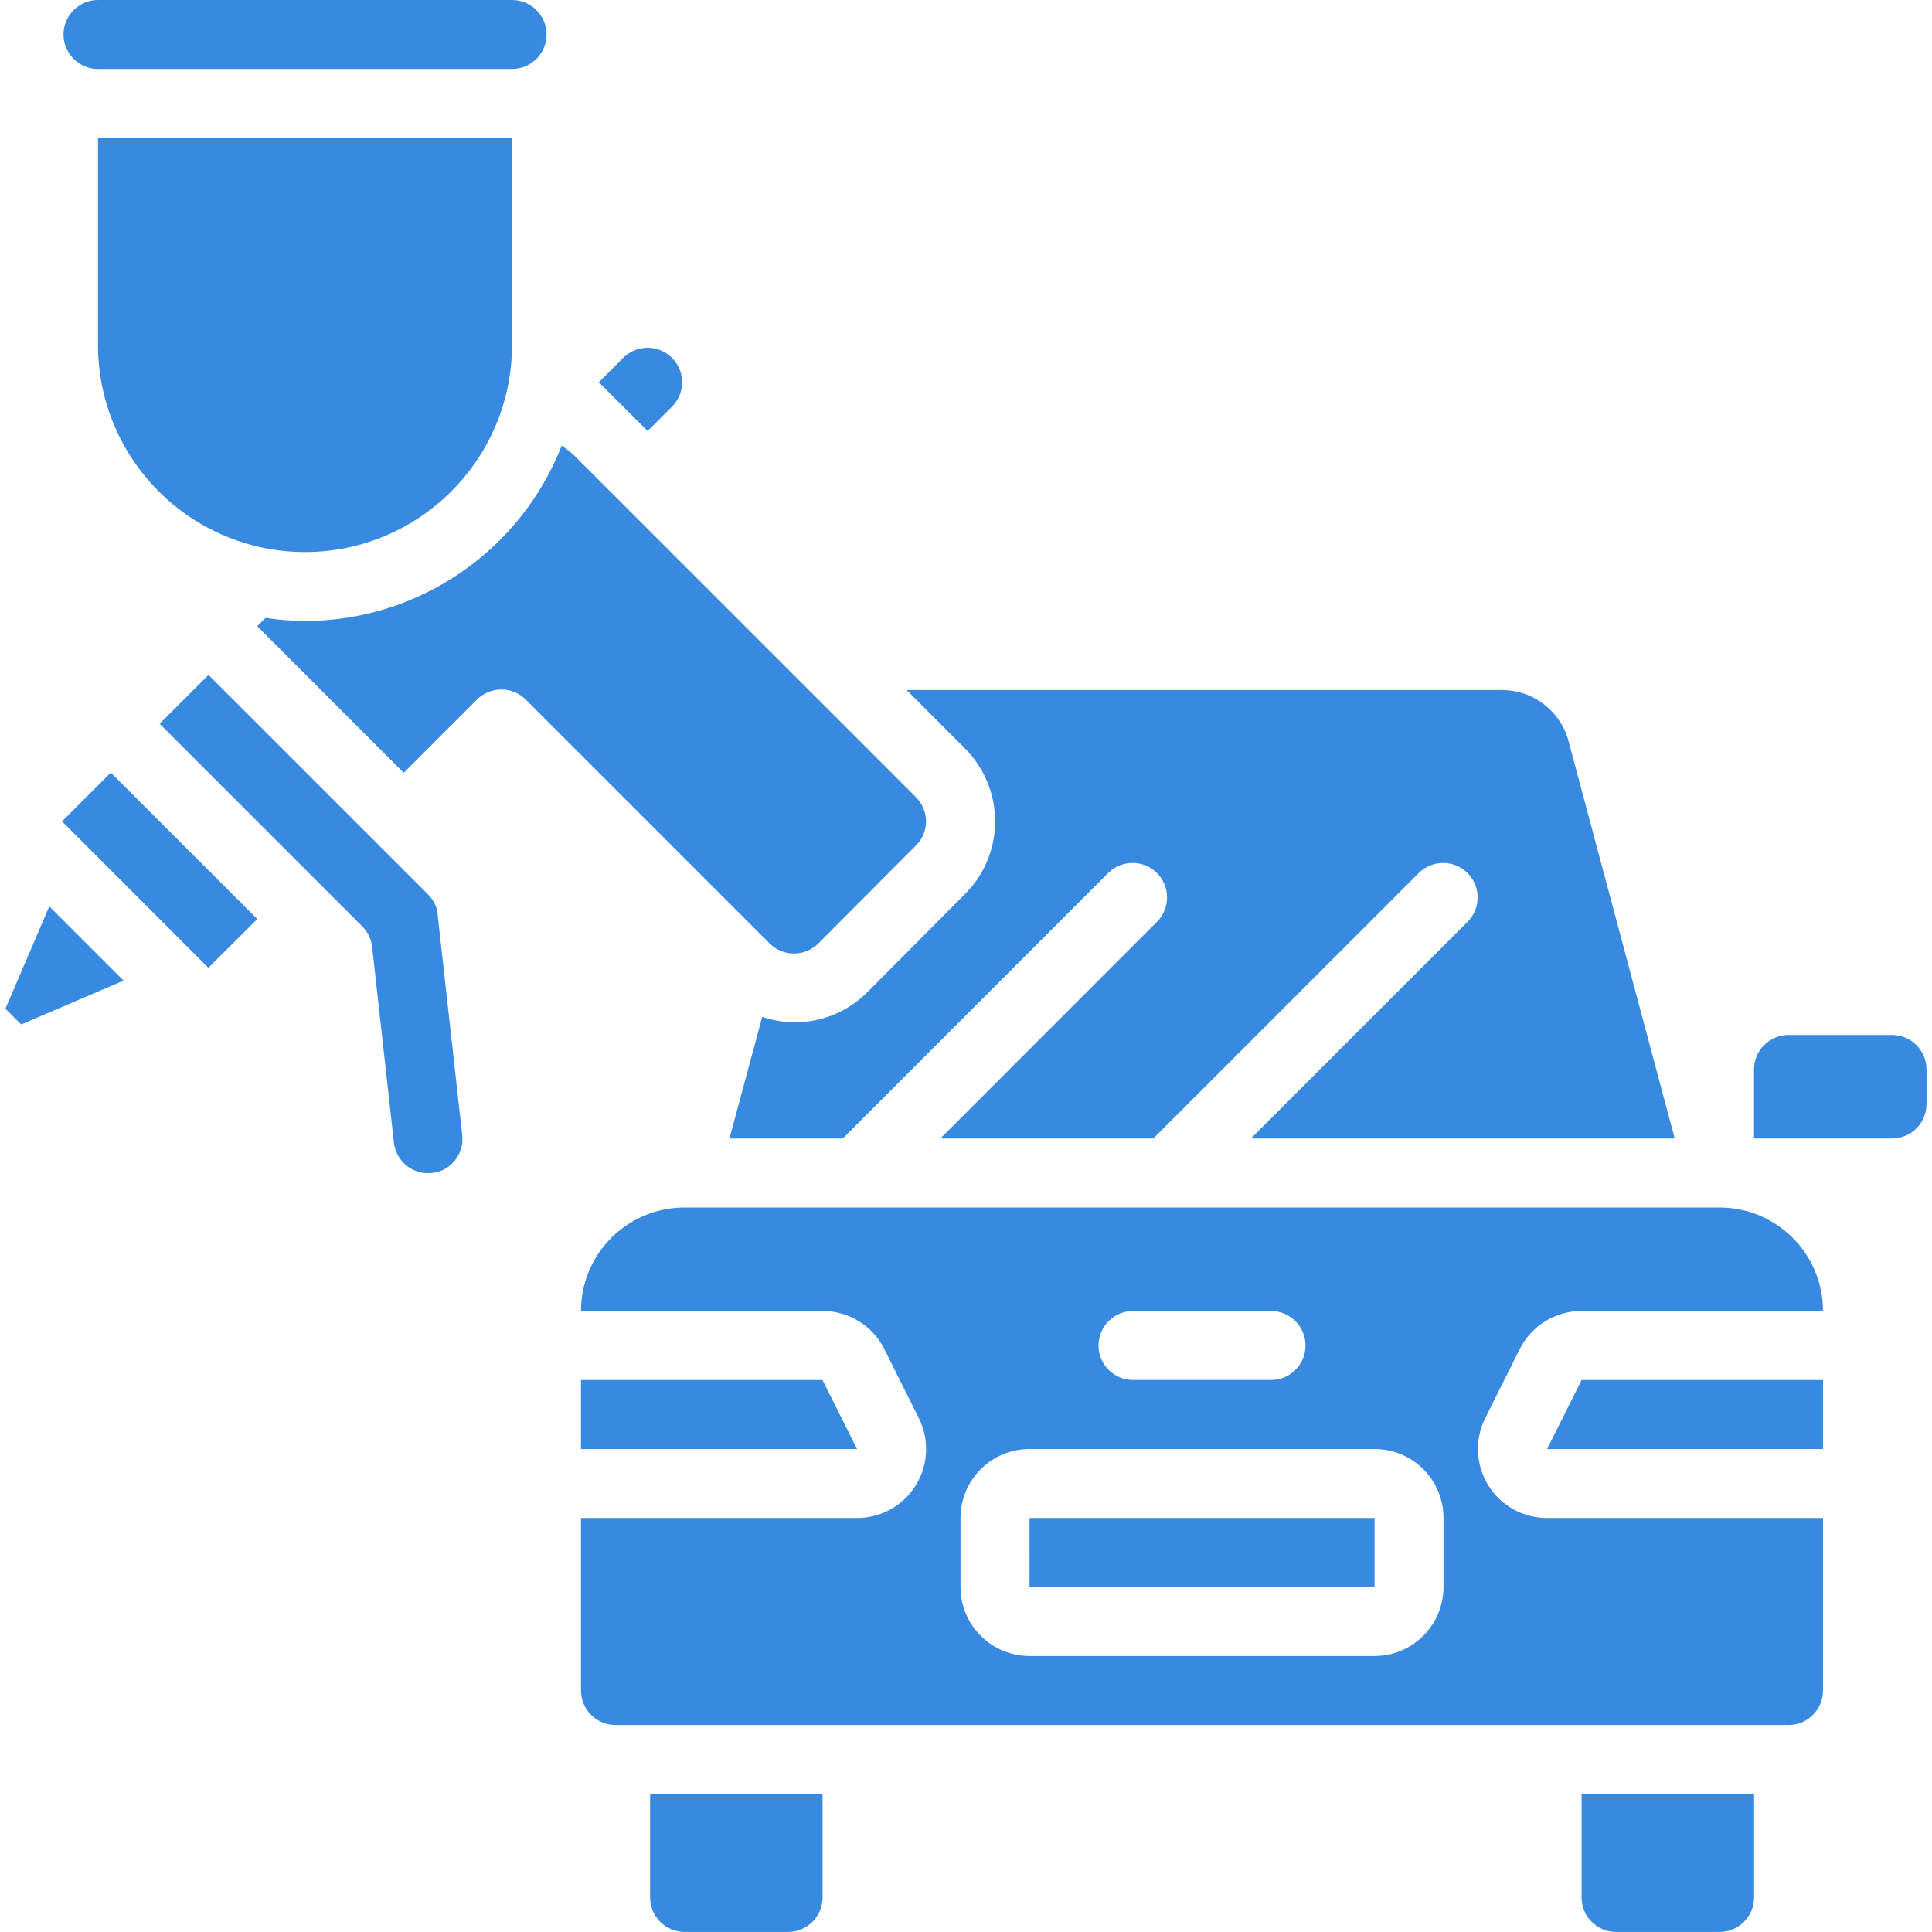 <svg width="72" height="72" viewBox="0 0 72 72" fill="none" xmlns="http://www.w3.org/2000/svg">
<g clip-path="url(#clip0_1690_11808)">
<path fill-rule="evenodd" clip-rule="evenodd" d="M24.227 70.713C24.227 71.423 24.802 71.998 25.512 71.998H29.369C30.079 71.998 30.655 71.423 30.655 70.713V66.856H24.227V70.713Z" fill="#3889E0"/>
<path fill-rule="evenodd" clip-rule="evenodd" d="M30.652 51.43H21.652V54.001H31.938L30.652 51.43Z" fill="#3889E0"/>
<path fill-rule="evenodd" clip-rule="evenodd" d="M57.656 54.001H67.941V51.43H58.942L57.656 54.001Z" fill="#3889E0"/>
<path fill-rule="evenodd" clip-rule="evenodd" d="M58.941 70.713C58.941 71.423 59.517 71.998 60.227 71.998H64.084C64.794 71.998 65.37 71.423 65.37 70.713V66.856H58.941L58.941 70.713Z" fill="#3889E0"/>
<path d="M64.081 45H25.51C23.379 45 21.652 46.727 21.652 48.857H30.652C31.626 48.853 32.517 49.401 32.953 50.272L34.238 52.843C34.64 53.641 34.599 54.59 34.13 55.35C33.661 56.11 32.831 56.573 31.938 56.571H21.652V63C21.652 63.71 22.228 64.286 22.938 64.286H66.652C67.362 64.286 67.938 63.71 67.938 63V56.571H57.652C56.759 56.572 55.93 56.11 55.461 55.35C54.992 54.589 54.952 53.641 55.353 52.843L56.639 50.271C57.076 49.403 57.966 48.856 58.938 48.857H67.938C67.938 46.727 66.211 45 64.081 45ZM42.224 48.857H47.367C48.077 48.857 48.653 49.433 48.653 50.143C48.653 50.853 48.077 51.428 47.367 51.428H42.224C41.514 51.428 40.938 50.853 40.938 50.143C40.938 49.433 41.514 48.857 42.224 48.857ZM53.795 59.143C53.795 60.563 52.644 61.714 51.224 61.714H38.367C36.947 61.714 35.795 60.563 35.795 59.143V56.571C35.795 55.151 36.947 54 38.367 54H51.224C52.644 54 53.795 55.151 53.795 56.571V59.143Z" fill="#3889E0"/>
<path fill-rule="evenodd" clip-rule="evenodd" d="M38.367 56.57L38.368 59.142H51.226V56.57H38.368H38.367Z" fill="#3889E0"/>
<path fill-rule="evenodd" clip-rule="evenodd" d="M30.508 35.149L34.125 31.518C34.37 31.283 34.509 30.958 34.511 30.619C34.511 30.272 34.372 29.94 34.125 29.698L23.221 18.795L21.396 16.972C21.251 16.84 21.096 16.718 20.932 16.609C19.388 20.544 15.595 23.136 11.368 23.143C10.875 23.14 10.384 23.101 9.897 23.025L9.586 23.336L15.045 28.8L17.775 26.071C18.277 25.569 19.091 25.569 19.593 26.071L28.683 35.161C28.926 35.403 29.255 35.538 29.598 35.535C29.941 35.533 30.268 35.394 30.508 35.149Z" fill="#3889E0"/>
<path fill-rule="evenodd" clip-rule="evenodd" d="M2.312 30.61L7.733 36.037L7.765 36.068L9.587 34.251L4.129 28.793L2.312 30.61Z" fill="#3889E0"/>
<path fill-rule="evenodd" clip-rule="evenodd" d="M16.295 33.941C16.239 33.71 16.12 33.499 15.951 33.332L7.77 25.152L5.949 26.973L13.5 34.524C13.708 34.731 13.838 35.004 13.869 35.295L14.679 42.572C14.716 42.913 14.886 43.225 15.152 43.439C15.415 43.652 15.752 43.75 16.089 43.713C16.381 43.688 16.654 43.559 16.86 43.349C17.137 43.073 17.272 42.684 17.225 42.295L16.312 34.115C16.31 34.057 16.304 33.999 16.295 33.941Z" fill="#3889E0"/>
<path fill-rule="evenodd" clip-rule="evenodd" d="M37.084 30.625C37.083 31.648 36.67 32.627 35.939 33.342L32.326 36.973C31.303 38.004 29.782 38.362 28.406 37.894L27.184 42.429H31.405L41.313 32.52C41.818 32.033 42.62 32.04 43.116 32.536C43.612 33.032 43.619 33.834 43.132 34.338L35.044 42.429H42.98L52.889 32.52C53.393 32.033 54.195 32.04 54.691 32.536C55.187 33.032 55.194 33.834 54.707 34.338L46.616 42.429H62.412L58.457 27.628C58.16 26.505 57.146 25.72 55.983 25.715H33.786L35.948 27.879C36.68 28.605 37.089 29.594 37.084 30.625Z" fill="#3889E0"/>
<path fill-rule="evenodd" clip-rule="evenodd" d="M3.653 0H19.083C19.793 0 20.368 0.576 20.368 1.286C20.368 1.996 19.793 2.571 19.083 2.571H3.653C2.943 2.571 2.367 1.996 2.367 1.286C2.367 0.576 2.943 0 3.653 0Z" fill="#3889E0"/>
<path fill-rule="evenodd" clip-rule="evenodd" d="M23.219 15.149L24.134 16.065L25.043 15.156C25.368 14.831 25.495 14.357 25.376 13.914C25.257 13.47 24.91 13.123 24.466 13.005C24.022 12.886 23.549 13.013 23.224 13.338L22.316 14.247L23.216 15.147L23.219 15.149Z" fill="#3889E0"/>
<path fill-rule="evenodd" clip-rule="evenodd" d="M70.51 38.57H66.653C65.943 38.57 65.367 39.146 65.367 39.856V42.428H70.51C71.22 42.428 71.796 41.852 71.796 41.142V39.856C71.796 39.146 71.22 38.57 70.51 38.57Z" fill="#3889E0"/>
<path fill-rule="evenodd" clip-rule="evenodd" d="M11.367 20.573C15.625 20.569 19.077 17.118 19.081 12.859V5.145H3.652V12.859C3.657 17.118 7.108 20.569 11.367 20.573Z" fill="#3889E0"/>
<path fill-rule="evenodd" clip-rule="evenodd" d="M0.203 37.591L0.789 38.178L4.604 36.544L1.837 33.777L0.203 37.591Z" fill="#3889E0"/>
</g>
<defs>
<clipPath id="clip0_1690_11808">
<rect width="72" height="72" fill="white"/>
</clipPath>
</defs>
</svg>
